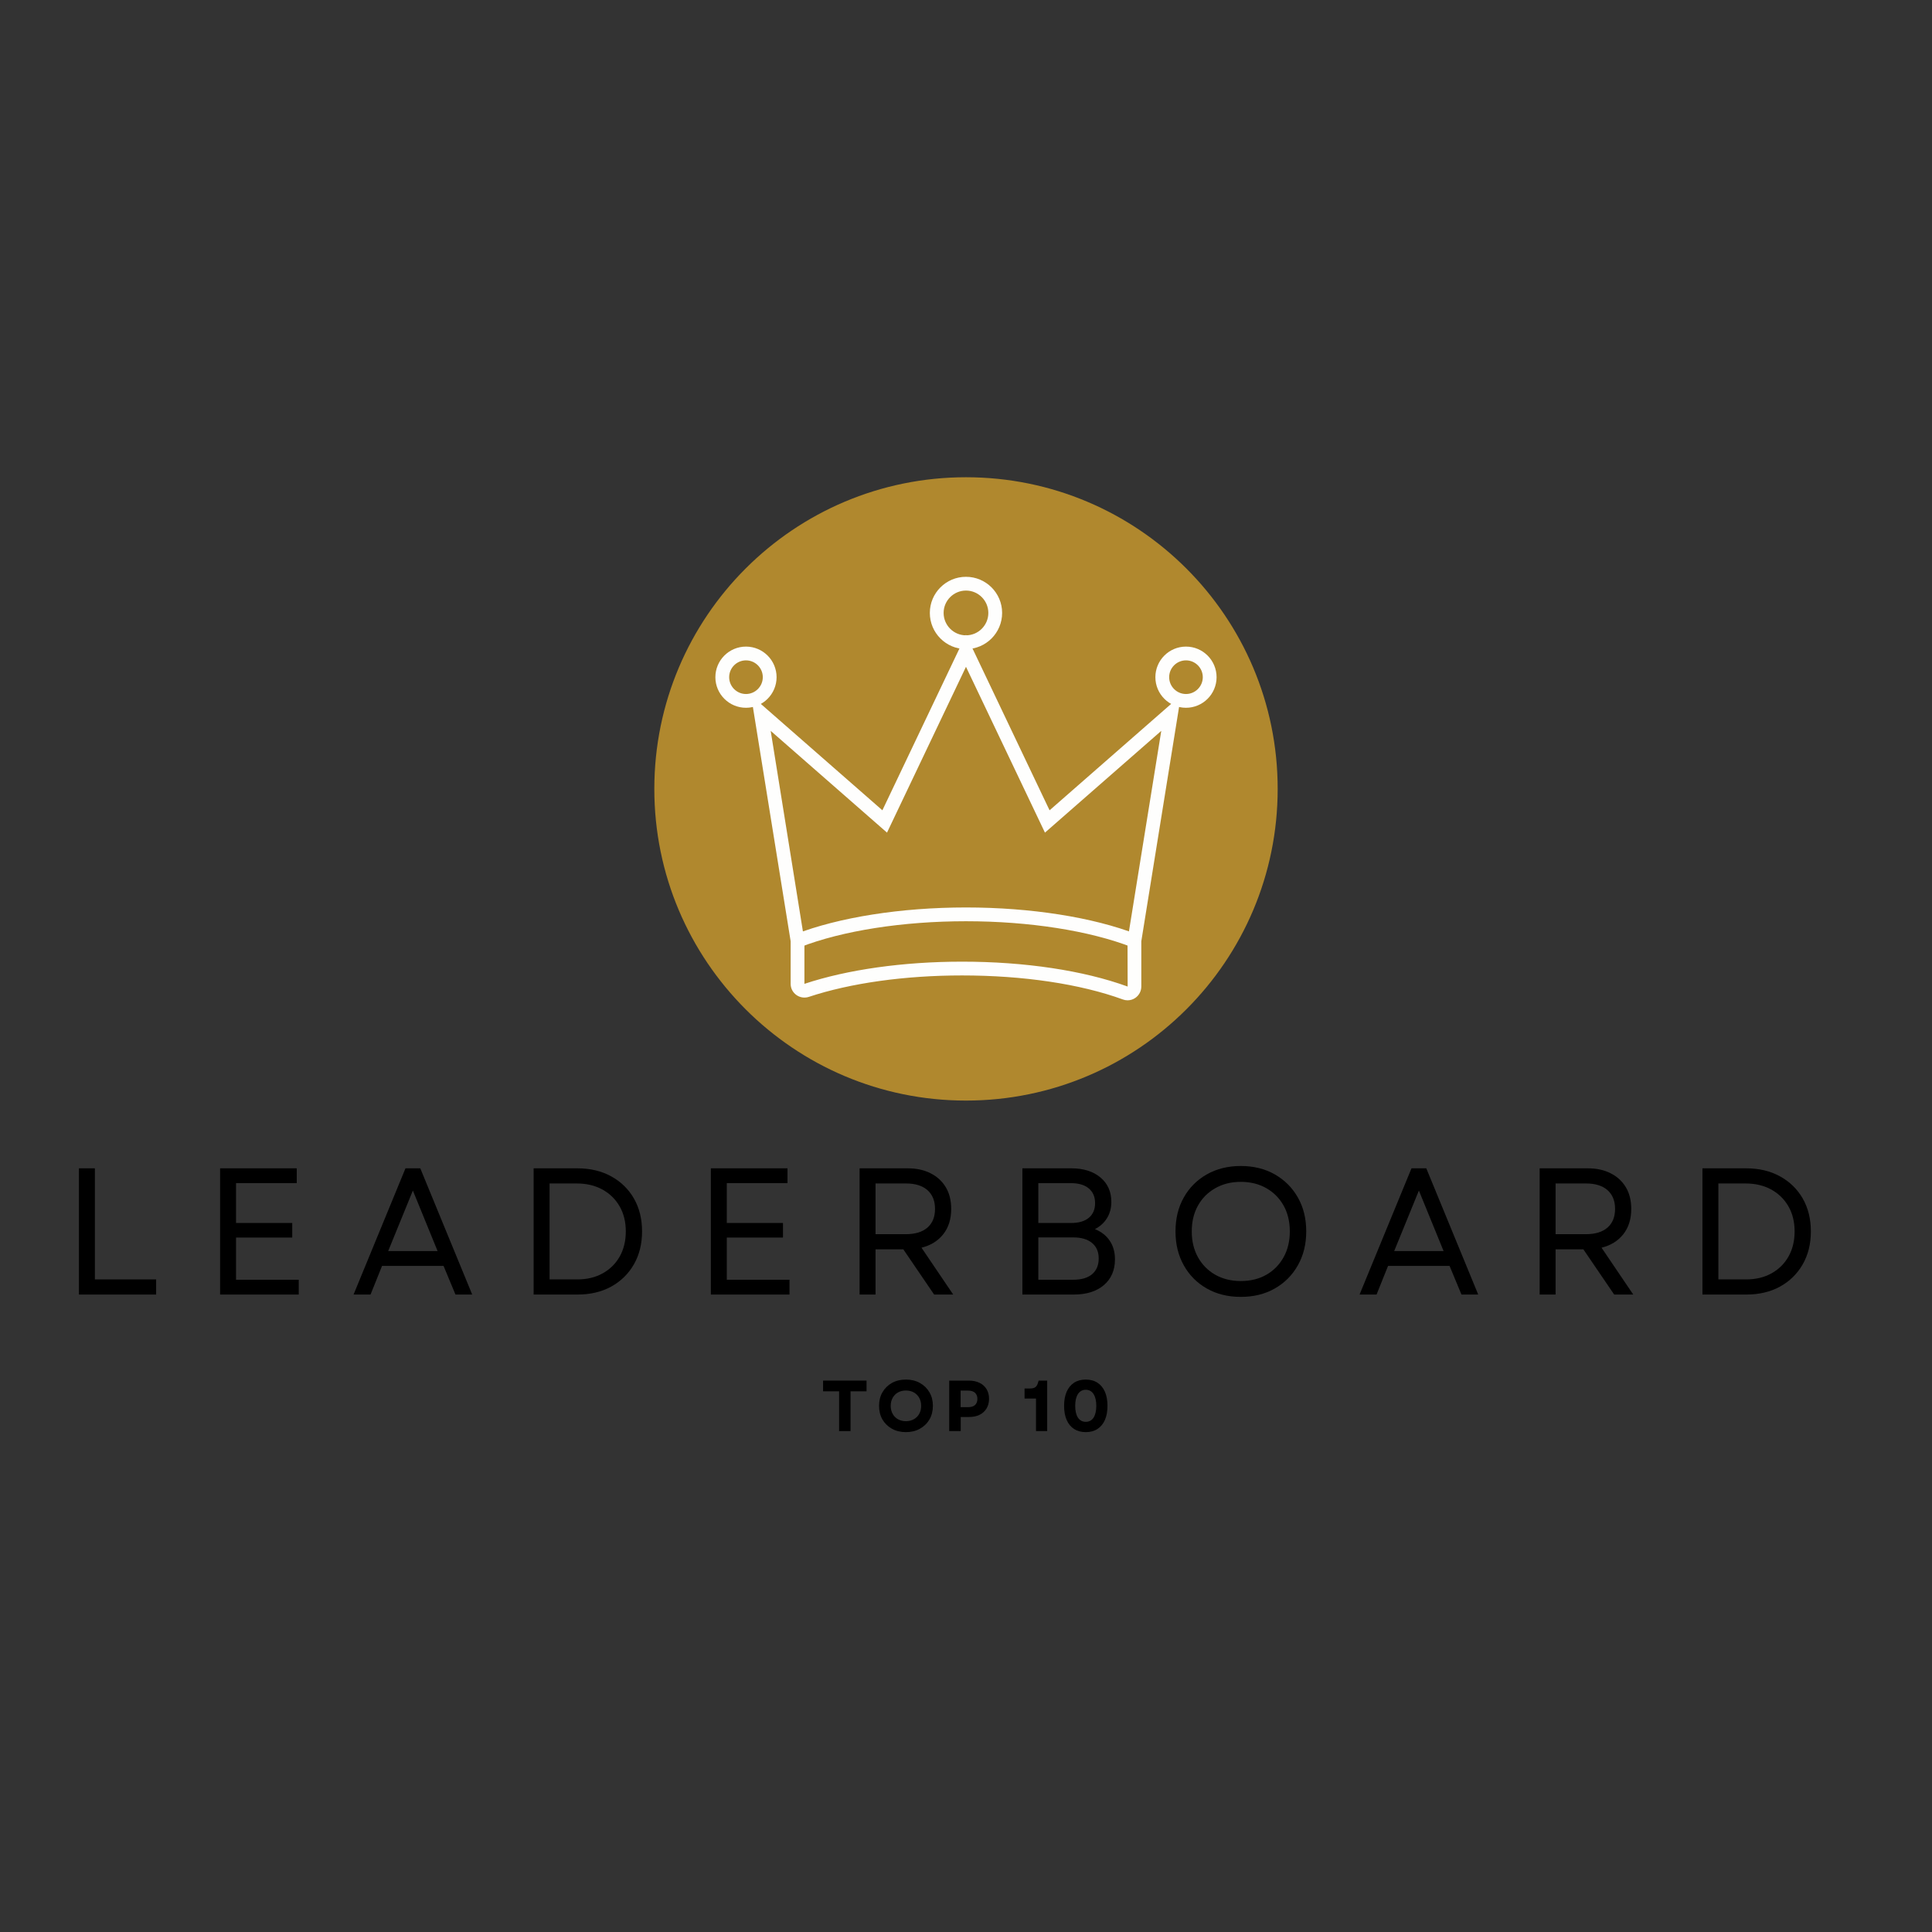 <svg xmlns="http://www.w3.org/2000/svg" xmlns:xlink="http://www.w3.org/1999/xlink" width="500" zoomAndPan="magnify" viewBox="0 0 375 375" height="500" preserveAspectRatio="xMidYMid meet" version="1.0"><rect x="0" y="0" width="375" height="375" fill="#333333" stroke="none"/><defs><g/><clipPath id="043cc60596"><path d="M 127.004 92.633 L 247.996 92.633 L 247.996 213.621 L 127.004 213.621 Z M 127.004 92.633 " clip-rule="nonzero"/></clipPath><clipPath id="9f7591ee88"><path d="M 187.5 92.633 C 154.09 92.633 127.004 119.715 127.004 153.129 C 127.004 186.539 154.09 213.621 187.5 213.621 C 220.91 213.621 247.996 186.539 247.996 153.129 C 247.996 119.715 220.91 92.633 187.5 92.633 Z M 187.5 92.633 " clip-rule="nonzero"/></clipPath><clipPath id="56d934e91e"><path d="M 145 123 L 230 123 L 230 194.316 L 145 194.316 Z M 145 123 " clip-rule="nonzero"/></clipPath><clipPath id="b2d2c74c31"><path d="M 180 111.816 L 195 111.816 L 195 126 L 180 126 Z M 180 111.816 " clip-rule="nonzero"/></clipPath><clipPath id="1fb342cecd"><path d="M 138.828 125 L 151 125 L 151 138 L 138.828 138 Z M 138.828 125 " clip-rule="nonzero"/></clipPath><clipPath id="1b9f5ad6b9"><path d="M 224 125 L 236.328 125 L 236.328 138 L 224 138 Z M 224 125 " clip-rule="nonzero"/></clipPath></defs><g clip-path="url(#043cc60596)"><g clip-path="url(#9f7591ee88)"><path fill="#b0882e" d="M 127.004 92.633 L 247.996 92.633 L 247.996 213.621 L 127.004 213.621 Z M 127.004 92.633 " fill-opacity="1" fill-rule="nonzero"/></g></g><path fill="#fefefd" d="M 219.703 183.848 C 211.48 180.645 199.738 178.812 187.496 178.812 C 175.254 178.812 163.512 180.645 155.285 183.848 L 154.316 181.352 C 162.84 178.039 174.934 176.137 187.496 176.137 C 200.059 176.137 212.152 178.039 220.676 181.352 L 219.703 183.848 " fill-opacity="1" fill-rule="nonzero"/><g clip-path="url(#56d934e91e)"><path fill="#fefefd" d="M 186.742 186.656 C 198.914 186.656 210.324 188.371 218.875 191.488 L 218.852 182.492 L 225.402 141.859 L 202.824 161.613 L 187.496 129.426 L 172.168 161.613 L 149.59 141.859 L 156.137 182.598 L 156.137 190.965 C 164.512 188.18 175.375 186.656 186.742 186.656 Z M 218.863 194.16 C 218.555 194.16 218.254 194.109 217.961 194 C 209.691 190.984 198.609 189.332 186.742 189.332 C 175.652 189.332 165.086 190.809 157 193.492 C 156.176 193.766 155.266 193.629 154.566 193.121 C 153.867 192.617 153.465 191.828 153.465 190.965 L 153.465 182.703 L 145.77 134.961 L 171.27 157.277 L 187.496 123.211 L 203.133 156.047 L 203.723 157.277 L 229.223 134.961 L 221.527 182.703 L 221.527 191.488 C 221.527 192.359 221.098 193.18 220.383 193.68 C 219.934 194 219.398 194.16 218.863 194.16 " fill-opacity="1" fill-rule="nonzero"/></g><g clip-path="url(#b2d2c74c31)"><path fill="#fefefd" d="M 187.496 114.629 C 185.105 114.629 183.156 116.578 183.156 118.969 C 183.156 121.367 185.105 123.316 187.496 123.316 C 189.887 123.316 191.836 121.367 191.836 118.969 C 191.836 116.578 189.887 114.629 187.496 114.629 Z M 187.496 125.988 C 183.625 125.988 180.48 122.84 180.48 118.969 C 180.48 115.098 183.625 111.957 187.496 111.957 C 191.367 111.957 194.512 115.098 194.512 118.969 C 194.512 122.84 191.367 125.988 187.496 125.988 " fill-opacity="1" fill-rule="nonzero"/></g><g clip-path="url(#1fb342cecd)"><path fill="#fefefd" d="M 144.793 128.176 C 142.996 128.176 141.531 129.641 141.531 131.441 C 141.531 133.238 142.996 134.707 144.793 134.707 C 146.59 134.707 148.059 133.238 148.059 131.441 C 148.059 129.641 146.59 128.176 144.793 128.176 Z M 144.793 137.379 C 141.52 137.379 138.855 134.715 138.855 131.441 C 138.855 128.168 141.52 125.504 144.793 125.504 C 148.07 125.504 150.734 128.168 150.734 131.441 C 150.734 134.715 148.07 137.379 144.793 137.379 " fill-opacity="1" fill-rule="nonzero"/></g><g clip-path="url(#1b9f5ad6b9)"><path fill="#fefefd" d="M 230.199 128.176 C 228.402 128.176 226.934 129.641 226.934 131.441 C 226.934 133.238 228.402 134.707 230.199 134.707 C 231.992 134.707 233.461 133.238 233.461 131.441 C 233.461 129.641 231.992 128.176 230.199 128.176 Z M 230.199 137.379 C 226.922 137.379 224.258 134.715 224.258 131.441 C 224.258 128.168 226.922 125.504 230.199 125.504 C 233.473 125.504 236.137 128.168 236.137 131.441 C 236.137 134.715 233.473 137.379 230.199 137.379 " fill-opacity="1" fill-rule="nonzero"/></g><g fill="#000000" fill-opacity="1"><g transform="translate(11.76, 251.272)"><g><path d="M 3.562 0 L 3.562 -24.5 L 6.656 -24.5 L 6.656 -2.938 L 18.547 -2.938 L 18.547 0 Z M 3.562 0 "/></g></g></g><g fill="#000000" fill-opacity="1"><g transform="translate(39.16, 251.272)"><g><path d="M 3.562 0 L 3.562 -24.5 L 18.438 -24.5 L 18.438 -21.625 L 6.656 -21.625 L 6.656 -13.891 L 17.562 -13.891 L 17.562 -11.062 L 6.656 -11.062 L 6.656 -2.875 L 18.828 -2.875 L 18.828 0 Z M 3.562 0 "/></g></g></g><g fill="#000000" fill-opacity="1"><g transform="translate(68.031, 251.272)"><g><path d="M 0.594 0 L 10.672 -24.5 L 13.547 -24.5 L 23.625 0 L 20.375 0 L 18.062 -5.562 L 6.125 -5.562 L 3.891 0 Z M 7.312 -8.438 L 16.906 -8.438 L 12.109 -20.188 Z M 7.312 -8.438 "/></g></g></g><g fill="#000000" fill-opacity="1"><g transform="translate(100.015, 251.272)"><g><path d="M 3.562 0 L 3.562 -24.5 L 12.047 -24.5 C 14.555 -24.5 16.75 -23.977 18.625 -22.938 C 20.508 -21.906 21.977 -20.473 23.031 -18.641 C 24.082 -16.805 24.609 -14.676 24.609 -12.25 C 24.609 -9.844 24.082 -7.719 23.031 -5.875 C 21.977 -4.031 20.508 -2.586 18.625 -1.547 C 16.75 -0.516 14.555 0 12.047 0 Z M 6.656 -2.938 L 12.047 -2.938 C 13.91 -2.938 15.547 -3.328 16.953 -4.109 C 18.367 -4.891 19.473 -5.977 20.266 -7.375 C 21.055 -8.781 21.453 -10.406 21.453 -12.25 C 21.453 -14.113 21.051 -15.738 20.25 -17.125 C 19.445 -18.52 18.332 -19.609 16.906 -20.391 C 15.477 -21.172 13.812 -21.562 11.906 -21.562 L 6.656 -21.562 Z M 6.656 -2.938 "/></g></g></g><g fill="#000000" fill-opacity="1"><g transform="translate(134.414, 251.272)"><g><path d="M 3.562 0 L 3.562 -24.5 L 18.438 -24.5 L 18.438 -21.625 L 6.656 -21.625 L 6.656 -13.891 L 17.562 -13.891 L 17.562 -11.062 L 6.656 -11.062 L 6.656 -2.875 L 18.828 -2.875 L 18.828 0 Z M 3.562 0 "/></g></g></g><g fill="#000000" fill-opacity="1"><g transform="translate(163.284, 251.272)"><g><path d="M 3.562 0 L 3.562 -24.5 L 12.922 -24.5 C 14.617 -24.5 16.098 -24.176 17.359 -23.531 C 18.617 -22.895 19.598 -21.992 20.297 -20.828 C 20.992 -19.66 21.344 -18.258 21.344 -16.625 C 21.344 -14.645 20.828 -13.004 19.797 -11.703 C 18.773 -10.41 17.367 -9.539 15.578 -9.094 L 21.734 0 L 18.031 0 L 12.047 -8.781 L 6.656 -8.781 L 6.656 0 Z M 6.656 -11.719 L 12.562 -11.719 C 14.363 -11.719 15.754 -12.145 16.734 -13 C 17.711 -13.852 18.203 -15.062 18.203 -16.625 C 18.203 -18.188 17.711 -19.398 16.734 -20.266 C 15.754 -21.129 14.363 -21.562 12.562 -21.562 L 6.656 -21.562 Z M 6.656 -11.719 "/></g></g></g><g fill="#000000" fill-opacity="1"><g transform="translate(194.883, 251.272)"><g><path d="M 3.562 0 L 3.562 -24.5 L 13.062 -24.5 C 15.414 -24.5 17.297 -23.91 18.703 -22.734 C 20.117 -21.555 20.828 -19.973 20.828 -17.984 C 20.828 -16.797 20.547 -15.742 19.984 -14.828 C 19.422 -13.922 18.641 -13.211 17.641 -12.703 C 18.898 -12.191 19.863 -11.43 20.531 -10.422 C 21.195 -9.422 21.531 -8.234 21.531 -6.859 C 21.531 -4.734 20.812 -3.055 19.375 -1.828 C 17.938 -0.609 15.984 0 13.516 0 Z M 6.656 -2.875 L 13.438 -2.875 C 15.02 -2.875 16.238 -3.234 17.094 -3.953 C 17.945 -4.68 18.375 -5.695 18.375 -7 C 18.375 -8.301 17.941 -9.305 17.078 -10.016 C 16.211 -10.734 14.988 -11.094 13.406 -11.094 L 6.656 -11.094 Z M 6.656 -13.891 L 12.984 -13.891 C 14.504 -13.891 15.664 -14.227 16.469 -14.906 C 17.27 -15.582 17.672 -16.531 17.672 -17.75 C 17.672 -18.977 17.258 -19.93 16.438 -20.609 C 15.625 -21.285 14.473 -21.625 12.984 -21.625 L 6.656 -21.625 Z M 6.656 -13.891 "/></g></g></g><g fill="#000000" fill-opacity="1"><g transform="translate(226.133, 251.272)"><g><path d="M 14.703 0.453 C 12.223 0.453 10.023 -0.086 8.109 -1.172 C 6.203 -2.254 4.711 -3.754 3.641 -5.672 C 2.566 -7.586 2.031 -9.781 2.031 -12.25 C 2.031 -14.75 2.566 -16.945 3.641 -18.844 C 4.711 -20.75 6.203 -22.242 8.109 -23.328 C 10.023 -24.41 12.223 -24.953 14.703 -24.953 C 17.191 -24.953 19.391 -24.41 21.297 -23.328 C 23.203 -22.242 24.695 -20.75 25.781 -18.844 C 26.863 -16.945 27.406 -14.75 27.406 -12.25 C 27.406 -9.781 26.863 -7.586 25.781 -5.672 C 24.695 -3.754 23.203 -2.254 21.297 -1.172 C 19.391 -0.086 17.191 0.453 14.703 0.453 Z M 5.188 -12.25 C 5.188 -10.363 5.586 -8.695 6.391 -7.25 C 7.191 -5.801 8.312 -4.664 9.75 -3.844 C 11.188 -3.031 12.836 -2.625 14.703 -2.625 C 16.586 -2.625 18.242 -3.031 19.672 -3.844 C 21.098 -4.664 22.211 -5.801 23.016 -7.25 C 23.816 -8.695 24.219 -10.363 24.219 -12.25 C 24.219 -14.164 23.816 -15.836 23.016 -17.266 C 22.211 -18.703 21.098 -19.828 19.672 -20.641 C 18.242 -21.461 16.586 -21.875 14.703 -21.875 C 12.836 -21.875 11.188 -21.461 9.75 -20.641 C 8.312 -19.828 7.191 -18.703 6.391 -17.266 C 5.586 -15.836 5.188 -14.164 5.188 -12.25 Z M 5.188 -12.25 "/></g></g></g><g fill="#000000" fill-opacity="1"><g transform="translate(263.296, 251.272)"><g><path d="M 0.594 0 L 10.672 -24.5 L 13.547 -24.5 L 23.625 0 L 20.375 0 L 18.062 -5.562 L 6.125 -5.562 L 3.891 0 Z M 7.312 -8.438 L 16.906 -8.438 L 12.109 -20.188 Z M 7.312 -8.438 "/></g></g></g><g fill="#000000" fill-opacity="1"><g transform="translate(295.281, 251.272)"><g><path d="M 3.562 0 L 3.562 -24.5 L 12.922 -24.5 C 14.617 -24.5 16.098 -24.176 17.359 -23.531 C 18.617 -22.895 19.598 -21.992 20.297 -20.828 C 20.992 -19.66 21.344 -18.258 21.344 -16.625 C 21.344 -14.645 20.828 -13.004 19.797 -11.703 C 18.773 -10.41 17.367 -9.539 15.578 -9.094 L 21.734 0 L 18.031 0 L 12.047 -8.781 L 6.656 -8.781 L 6.656 0 Z M 6.656 -11.719 L 12.562 -11.719 C 14.363 -11.719 15.754 -12.145 16.734 -13 C 17.711 -13.852 18.203 -15.062 18.203 -16.625 C 18.203 -18.188 17.711 -19.398 16.734 -20.266 C 15.754 -21.129 14.363 -21.562 12.562 -21.562 L 6.656 -21.562 Z M 6.656 -11.719 "/></g></g></g><g fill="#000000" fill-opacity="1"><g transform="translate(326.88, 251.272)"><g><path d="M 3.562 0 L 3.562 -24.5 L 12.047 -24.5 C 14.555 -24.5 16.75 -23.977 18.625 -22.938 C 20.508 -21.906 21.977 -20.473 23.031 -18.641 C 24.082 -16.805 24.609 -14.676 24.609 -12.25 C 24.609 -9.844 24.082 -7.719 23.031 -5.875 C 21.977 -4.031 20.508 -2.586 18.625 -1.547 C 16.75 -0.516 14.555 0 12.047 0 Z M 6.656 -2.938 L 12.047 -2.938 C 13.91 -2.938 15.547 -3.328 16.953 -4.109 C 18.367 -4.891 19.473 -5.977 20.266 -7.375 C 21.055 -8.781 21.453 -10.406 21.453 -12.25 C 21.453 -14.113 21.051 -15.738 20.25 -17.125 C 19.445 -18.52 18.332 -19.609 16.906 -20.391 C 15.477 -21.172 13.812 -21.562 11.906 -21.562 L 6.656 -21.562 Z M 6.656 -2.938 "/></g></g></g><g fill="#000000" fill-opacity="1"><g transform="translate(159.337, 277.772)"><g><path d="M 3.531 0 L 3.531 -7.719 L 0.422 -7.719 L 0.422 -9.797 L 8.859 -9.797 L 8.859 -7.719 L 5.75 -7.719 L 5.75 0 Z M 3.531 0 "/></g></g></g><g fill="#000000" fill-opacity="1"><g transform="translate(170.014, 277.772)"><g><path d="M 5.828 0.203 C 4.805 0.203 3.898 -0.016 3.109 -0.453 C 2.328 -0.891 1.711 -1.488 1.266 -2.25 C 0.828 -3.02 0.609 -3.906 0.609 -4.906 C 0.609 -5.895 0.828 -6.77 1.266 -7.531 C 1.711 -8.301 2.328 -8.906 3.109 -9.344 C 3.898 -9.781 4.805 -10 5.828 -10 C 6.848 -10 7.75 -9.781 8.531 -9.344 C 9.32 -8.906 9.941 -8.301 10.391 -7.531 C 10.836 -6.77 11.062 -5.895 11.062 -4.906 C 11.062 -3.906 10.836 -3.02 10.391 -2.25 C 9.941 -1.488 9.32 -0.891 8.531 -0.453 C 7.75 -0.016 6.848 0.203 5.828 0.203 Z M 2.875 -4.906 C 2.875 -4.312 3 -3.789 3.25 -3.344 C 3.5 -2.895 3.844 -2.547 4.281 -2.297 C 4.727 -2.047 5.242 -1.922 5.828 -1.922 C 6.41 -1.922 6.922 -2.047 7.359 -2.297 C 7.805 -2.547 8.156 -2.895 8.406 -3.344 C 8.656 -3.789 8.781 -4.312 8.781 -4.906 C 8.781 -5.488 8.656 -6.004 8.406 -6.453 C 8.156 -6.898 7.805 -7.25 7.359 -7.5 C 6.922 -7.75 6.41 -7.875 5.828 -7.875 C 5.242 -7.875 4.727 -7.75 4.281 -7.5 C 3.844 -7.25 3.5 -6.898 3.25 -6.453 C 3 -6.004 2.875 -5.488 2.875 -4.906 Z M 2.875 -4.906 "/></g></g></g><g fill="#000000" fill-opacity="1"><g transform="translate(183.069, 277.772)"><g><path d="M 1.172 0 L 1.172 -9.797 L 5.016 -9.797 C 5.805 -9.797 6.488 -9.648 7.062 -9.359 C 7.645 -9.078 8.098 -8.672 8.422 -8.141 C 8.742 -7.609 8.906 -6.984 8.906 -6.266 C 8.906 -5.547 8.742 -4.922 8.422 -4.391 C 8.098 -3.859 7.645 -3.445 7.062 -3.156 C 6.488 -2.875 5.805 -2.734 5.016 -2.734 L 3.406 -2.734 L 3.406 0 Z M 3.391 -4.641 L 4.828 -4.641 C 5.41 -4.641 5.859 -4.773 6.172 -5.047 C 6.484 -5.328 6.641 -5.727 6.641 -6.25 C 6.641 -6.758 6.484 -7.156 6.172 -7.438 C 5.859 -7.719 5.41 -7.859 4.828 -7.859 L 3.391 -7.859 Z M 3.391 -4.641 "/></g></g></g><g fill="#000000" fill-opacity="1"><g transform="translate(193.774, 277.772)"><g/></g></g><g fill="#000000" fill-opacity="1"><g transform="translate(198.462, 277.772)"><g><path d="M 2.625 0 L 2.625 -6.312 L 0.406 -6.312 L 0.406 -8.266 L 1.406 -8.266 C 1.863 -8.266 2.207 -8.336 2.438 -8.484 C 2.676 -8.629 2.852 -8.883 2.969 -9.25 L 3.141 -9.797 L 4.797 -9.797 L 4.797 0 Z M 2.625 0 "/></g></g></g><g fill="#000000" fill-opacity="1"><g transform="translate(205.837, 277.772)"><g><path d="M 4.906 0.203 C 4.031 0.203 3.273 0 2.641 -0.406 C 2.016 -0.812 1.535 -1.395 1.203 -2.156 C 0.867 -2.914 0.703 -3.832 0.703 -4.906 C 0.703 -5.969 0.867 -6.879 1.203 -7.641 C 1.535 -8.398 2.016 -8.984 2.641 -9.391 C 3.273 -9.797 4.031 -10 4.906 -10 C 5.789 -10 6.547 -9.797 7.172 -9.391 C 7.805 -8.984 8.289 -8.398 8.625 -7.641 C 8.957 -6.879 9.125 -5.969 9.125 -4.906 C 9.125 -3.832 8.957 -2.914 8.625 -2.156 C 8.289 -1.395 7.805 -0.812 7.172 -0.406 C 6.547 0 5.789 0.203 4.906 0.203 Z M 2.859 -4.906 C 2.859 -3.926 3.035 -3.16 3.391 -2.609 C 3.754 -2.066 4.258 -1.797 4.906 -1.797 C 5.562 -1.797 6.066 -2.066 6.422 -2.609 C 6.773 -3.16 6.953 -3.926 6.953 -4.906 C 6.953 -5.875 6.773 -6.633 6.422 -7.188 C 6.066 -7.738 5.562 -8.016 4.906 -8.016 C 4.258 -8.016 3.754 -7.738 3.391 -7.188 C 3.035 -6.633 2.859 -5.875 2.859 -4.906 Z M 2.859 -4.906 "/></g></g></g></svg>